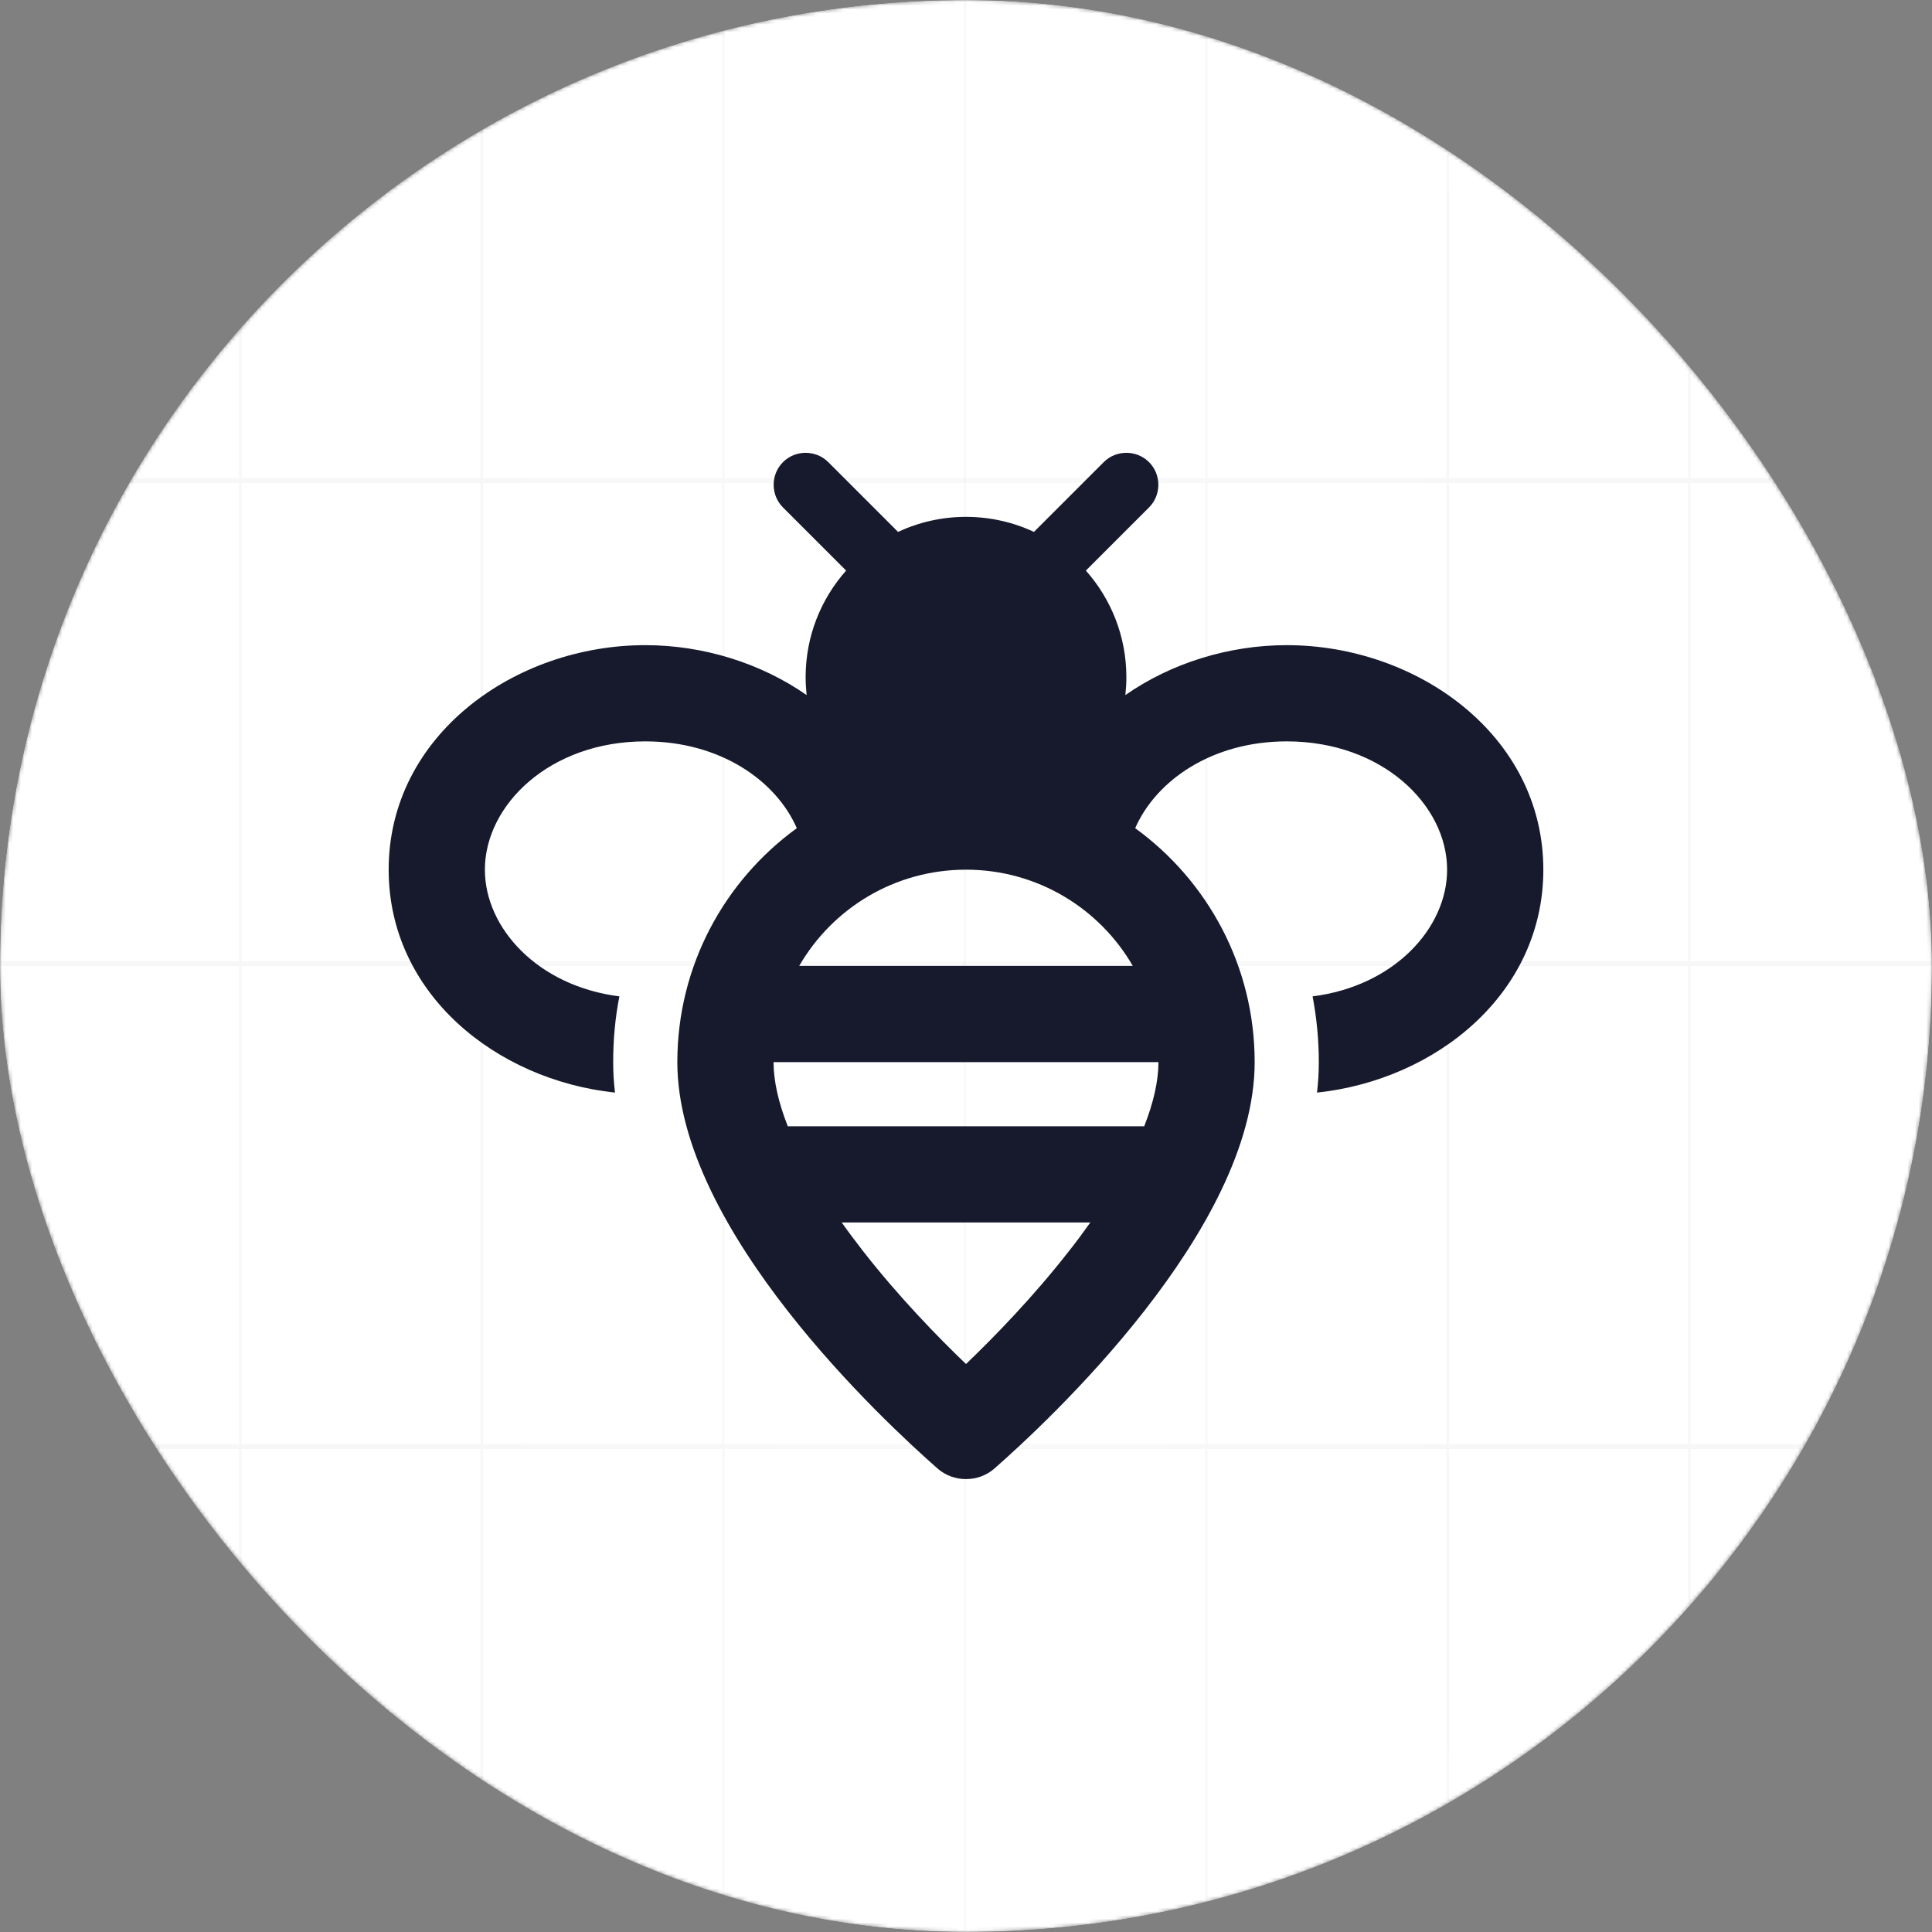 <svg width="512" height="512" viewBox="0 0 512 512" fill="none" xmlns="http://www.w3.org/2000/svg">
<rect x="0" y="0" width="512" height="512" fill="#808080" stroke="none"/>
<g clip-path="url(#clip0_205_21)">
<mask id="mask0_205_21" style="mask-type:alpha" maskUnits="userSpaceOnUse" x="0" y="0" width="512" height="512">
<rect width="512" height="512" rx="256" fill="white"/>
</mask>
<g mask="url(#mask0_205_21)">
<rect width="512" height="512" fill="white"/>
<path fill-rule="evenodd" clip-rule="evenodd" d="M255.36 128H256V0H255.36V128Z" fill="url(#paint0_radial_205_21)" fill-opacity="0.03"/>
<path fill-rule="evenodd" clip-rule="evenodd" d="M255.36 256H256V128H255.36V256Z" fill="url(#paint1_radial_205_21)" fill-opacity="0.03"/>
<path fill-rule="evenodd" clip-rule="evenodd" d="M255.36 384H256V256H255.36V384Z" fill="url(#paint2_radial_205_21)" fill-opacity="0.03"/>
<path fill-rule="evenodd" clip-rule="evenodd" d="M255.36 512H256V384H255.36V512Z" fill="url(#paint3_radial_205_21)" fill-opacity="0.03"/>
<path fill-rule="evenodd" clip-rule="evenodd" d="M256 128H320V0H319.36V126.72H256V128Z" fill="url(#paint4_radial_205_21)" fill-opacity="0.03"/>
<path fill-rule="evenodd" clip-rule="evenodd" d="M256 256H320V128H319.36V254.72H256V256Z" fill="url(#paint5_radial_205_21)" fill-opacity="0.03"/>
<path fill-rule="evenodd" clip-rule="evenodd" d="M256 384H320V256H319.36V382.72H256V384Z" fill="url(#paint6_radial_205_21)" fill-opacity="0.03"/>
<path fill-rule="evenodd" clip-rule="evenodd" d="M319.36 512H320V384H319.36V512Z" fill="url(#paint7_radial_205_21)" fill-opacity="0.03"/>
<path fill-rule="evenodd" clip-rule="evenodd" d="M320 128H384V0H383.36V126.72H320V128Z" fill="url(#paint8_radial_205_21)" fill-opacity="0.03"/>
<path fill-rule="evenodd" clip-rule="evenodd" d="M384 128H448V0H447.36V126.72H384V128Z" fill="url(#paint9_radial_205_21)" fill-opacity="0.03"/>
<path fill-rule="evenodd" clip-rule="evenodd" d="M320 256H384V128H383.36V254.72H320V256Z" fill="url(#paint10_radial_205_21)" fill-opacity="0.03"/>
<path fill-rule="evenodd" clip-rule="evenodd" d="M384 256H448V128H447.36V254.72H384V256Z" fill="url(#paint11_radial_205_21)" fill-opacity="0.03"/>
<path fill-rule="evenodd" clip-rule="evenodd" d="M320 384H384V256H383.36V382.72H320V384Z" fill="url(#paint12_radial_205_21)" fill-opacity="0.03"/>
<path fill-rule="evenodd" clip-rule="evenodd" d="M384 384H448V256H447.36V382.72H384V384Z" fill="url(#paint13_radial_205_21)" fill-opacity="0.03"/>
<path fill-rule="evenodd" clip-rule="evenodd" d="M383.36 512H384V384H383.36V512Z" fill="url(#paint14_radial_205_21)" fill-opacity="0.03"/>
<path fill-rule="evenodd" clip-rule="evenodd" d="M447.36 512H448V384H447.36V512Z" fill="url(#paint15_radial_205_21)" fill-opacity="0.03"/>
<path fill-rule="evenodd" clip-rule="evenodd" d="M448 126.72V128H512V126.72H448Z" fill="url(#paint16_radial_205_21)" fill-opacity="0.03"/>
<path fill-rule="evenodd" clip-rule="evenodd" d="M448 254.72V256H512V254.72H448Z" fill="url(#paint17_radial_205_21)" fill-opacity="0.03"/>
<path fill-rule="evenodd" clip-rule="evenodd" d="M448 382.72V384H512V382.72H448Z" fill="url(#paint18_radial_205_21)" fill-opacity="0.03"/>
<path fill-rule="evenodd" clip-rule="evenodd" d="M0 128H64V0H63.36V126.72H0V128Z" fill="url(#paint19_radial_205_21)" fill-opacity="0.03"/>
<path fill-rule="evenodd" clip-rule="evenodd" d="M0 256H64V128H63.36V254.72H0V256Z" fill="url(#paint20_radial_205_21)" fill-opacity="0.03"/>
<path fill-rule="evenodd" clip-rule="evenodd" d="M0 384H64V256H63.36V382.72H0V384Z" fill="url(#paint21_radial_205_21)" fill-opacity="0.03"/>
<path fill-rule="evenodd" clip-rule="evenodd" d="M63.36 512H64V384H63.36V512Z" fill="url(#paint22_radial_205_21)" fill-opacity="0.03"/>
<path fill-rule="evenodd" clip-rule="evenodd" d="M64 128H128V0H127.36V126.72H64V128Z" fill="url(#paint23_radial_205_21)" fill-opacity="0.03"/>
<path fill-rule="evenodd" clip-rule="evenodd" d="M64 256H128V128H127.36V254.72H64V256Z" fill="url(#paint24_radial_205_21)" fill-opacity="0.03"/>
<path fill-rule="evenodd" clip-rule="evenodd" d="M64 384H128V256H127.36V382.72H64V384Z" fill="url(#paint25_radial_205_21)" fill-opacity="0.03"/>
<path fill-rule="evenodd" clip-rule="evenodd" d="M127.36 512H128V384H127.36V512Z" fill="url(#paint26_radial_205_21)" fill-opacity="0.03"/>
<path fill-rule="evenodd" clip-rule="evenodd" d="M128 128H192V0H191.36V126.72H128V128Z" fill="url(#paint27_radial_205_21)" fill-opacity="0.03"/>
<path fill-rule="evenodd" clip-rule="evenodd" d="M128 256H192V128H191.36V254.72H128V256Z" fill="url(#paint28_radial_205_21)" fill-opacity="0.03"/>
<path fill-rule="evenodd" clip-rule="evenodd" d="M128 384H192V256H191.36V382.72H128V384Z" fill="url(#paint29_radial_205_21)" fill-opacity="0.03"/>
<path fill-rule="evenodd" clip-rule="evenodd" d="M191.36 512H192V384H191.36V512Z" fill="url(#paint30_radial_205_21)" fill-opacity="0.03"/>
<path fill-rule="evenodd" clip-rule="evenodd" d="M192 126.72V128H256V126.72H192Z" fill="url(#paint31_radial_205_21)" fill-opacity="0.03"/>
<path fill-rule="evenodd" clip-rule="evenodd" d="M192 254.72V256H256V254.72H192Z" fill="url(#paint32_radial_205_21)" fill-opacity="0.03"/>
<path fill-rule="evenodd" clip-rule="evenodd" d="M192 382.72V384H256V382.72H192Z" fill="url(#paint33_radial_205_21)" fill-opacity="0.03"/>
<path d="M219.503 122.47C216.209 119.177 210.791 119.177 207.497 122.47C204.203 125.764 204.203 131.183 207.497 134.477L224.231 151.211C217.537 158.755 213.5 168.636 213.5 179.473C213.5 181.067 213.606 182.661 213.766 184.202C201.653 175.755 186.406 170.973 171 170.973C136.469 170.973 103 194.827 103 230.473C103 263.358 131.475 286.202 162.978 289.548C162.659 286.839 162.5 284.13 162.5 281.473C162.5 275.523 163.031 269.68 164.147 264.048C142.578 261.339 128.5 245.986 128.5 230.473C128.5 213.367 145.659 196.473 171 196.473C190.816 196.473 205.638 206.833 211.163 219.477C191.984 233.395 179.5 255.973 179.5 281.473C179.5 325.992 234.537 376.939 248.509 389.211C250.581 391.017 253.238 391.973 256 391.973C258.762 391.973 261.419 391.017 263.491 389.211C277.463 376.939 332.5 325.992 332.5 281.473C332.5 255.973 320.016 233.395 300.837 219.477C306.362 206.833 321.184 196.473 341 196.473C366.341 196.473 383.5 213.367 383.5 230.473C383.5 245.986 369.422 261.339 347.853 264.048C348.916 269.68 349.5 275.523 349.5 281.473C349.5 284.13 349.341 286.839 349.022 289.548C380.525 286.202 409 263.358 409 230.473C409 194.827 375.531 170.973 341 170.973C325.594 170.973 310.347 175.755 298.234 184.202C298.394 182.661 298.5 181.067 298.5 179.473C298.5 168.636 294.462 158.755 287.769 151.211L304.503 134.477C307.797 131.183 307.797 125.764 304.503 122.47C301.209 119.177 295.791 119.177 292.497 122.47L274.009 140.958C268.537 138.408 262.428 136.973 256 136.973C249.572 136.973 243.463 138.408 237.991 140.958L219.503 122.47ZM228.853 331.73C226.834 329.127 224.869 326.523 223.062 323.973H288.938C287.131 326.523 285.219 329.127 283.147 331.73C273.797 343.683 263.65 354.148 256 361.48C248.35 354.148 238.203 343.683 228.853 331.73ZM303.228 298.473H208.772C206.328 292.258 205 286.52 205 281.473H307C307 286.52 305.672 292.258 303.228 298.473ZM300.147 255.973H211.8C220.619 240.727 237.088 230.473 256 230.473C274.912 230.473 291.381 240.727 300.2 255.973H300.147Z" fill="#161A2C"/>
</g>
</g>
<defs>
<radialGradient id="paint0_radial_205_21" cx="0" cy="0" r="1" gradientUnits="userSpaceOnUse" gradientTransform="translate(511.36 256) rotate(180) scale(511.36 2045.44)">
<stop offset="0.25" stop-color="#0D0D0D"/>
<stop offset="0.5" stop-color="#0D0D0D" stop-opacity="0.75"/>
<stop offset="0.75" stop-color="#0D0D0D"/>
</radialGradient>
<radialGradient id="paint1_radial_205_21" cx="0" cy="0" r="1" gradientUnits="userSpaceOnUse" gradientTransform="translate(511.36 256) rotate(180) scale(511.36 2045.44)">
<stop offset="0.25" stop-color="#0D0D0D"/>
<stop offset="0.5" stop-color="#0D0D0D" stop-opacity="0.75"/>
<stop offset="0.75" stop-color="#0D0D0D"/>
</radialGradient>
<radialGradient id="paint2_radial_205_21" cx="0" cy="0" r="1" gradientUnits="userSpaceOnUse" gradientTransform="translate(511.36 256) rotate(180) scale(511.36 2045.44)">
<stop offset="0.25" stop-color="#0D0D0D"/>
<stop offset="0.5" stop-color="#0D0D0D" stop-opacity="0.75"/>
<stop offset="0.75" stop-color="#0D0D0D"/>
</radialGradient>
<radialGradient id="paint3_radial_205_21" cx="0" cy="0" r="1" gradientUnits="userSpaceOnUse" gradientTransform="translate(511.36 256) rotate(180) scale(511.36 2045.44)">
<stop offset="0.25" stop-color="#0D0D0D"/>
<stop offset="0.5" stop-color="#0D0D0D" stop-opacity="0.75"/>
<stop offset="0.75" stop-color="#0D0D0D"/>
</radialGradient>
<radialGradient id="paint4_radial_205_21" cx="0" cy="0" r="1" gradientUnits="userSpaceOnUse" gradientTransform="translate(511.36 256) rotate(180) scale(511.36 2045.44)">
<stop offset="0.25" stop-color="#0D0D0D"/>
<stop offset="0.5" stop-color="#0D0D0D" stop-opacity="0.75"/>
<stop offset="0.75" stop-color="#0D0D0D"/>
</radialGradient>
<radialGradient id="paint5_radial_205_21" cx="0" cy="0" r="1" gradientUnits="userSpaceOnUse" gradientTransform="translate(511.36 256) rotate(180) scale(511.36 2045.44)">
<stop offset="0.25" stop-color="#0D0D0D"/>
<stop offset="0.5" stop-color="#0D0D0D" stop-opacity="0.75"/>
<stop offset="0.75" stop-color="#0D0D0D"/>
</radialGradient>
<radialGradient id="paint6_radial_205_21" cx="0" cy="0" r="1" gradientUnits="userSpaceOnUse" gradientTransform="translate(511.36 256) rotate(180) scale(511.36 2045.44)">
<stop offset="0.25" stop-color="#0D0D0D"/>
<stop offset="0.5" stop-color="#0D0D0D" stop-opacity="0.75"/>
<stop offset="0.75" stop-color="#0D0D0D"/>
</radialGradient>
<radialGradient id="paint7_radial_205_21" cx="0" cy="0" r="1" gradientUnits="userSpaceOnUse" gradientTransform="translate(511.36 256) rotate(180) scale(511.36 2045.44)">
<stop offset="0.25" stop-color="#0D0D0D"/>
<stop offset="0.5" stop-color="#0D0D0D" stop-opacity="0.75"/>
<stop offset="0.75" stop-color="#0D0D0D"/>
</radialGradient>
<radialGradient id="paint8_radial_205_21" cx="0" cy="0" r="1" gradientUnits="userSpaceOnUse" gradientTransform="translate(511.36 256) rotate(180) scale(511.36 2045.44)">
<stop offset="0.25" stop-color="#0D0D0D"/>
<stop offset="0.5" stop-color="#0D0D0D" stop-opacity="0.75"/>
<stop offset="0.75" stop-color="#0D0D0D"/>
</radialGradient>
<radialGradient id="paint9_radial_205_21" cx="0" cy="0" r="1" gradientUnits="userSpaceOnUse" gradientTransform="translate(511.36 256) rotate(180) scale(511.36 2045.44)">
<stop offset="0.25" stop-color="#0D0D0D"/>
<stop offset="0.5" stop-color="#0D0D0D" stop-opacity="0.75"/>
<stop offset="0.75" stop-color="#0D0D0D"/>
</radialGradient>
<radialGradient id="paint10_radial_205_21" cx="0" cy="0" r="1" gradientUnits="userSpaceOnUse" gradientTransform="translate(511.36 256) rotate(180) scale(511.36 2045.44)">
<stop offset="0.25" stop-color="#0D0D0D"/>
<stop offset="0.5" stop-color="#0D0D0D" stop-opacity="0.75"/>
<stop offset="0.75" stop-color="#0D0D0D"/>
</radialGradient>
<radialGradient id="paint11_radial_205_21" cx="0" cy="0" r="1" gradientUnits="userSpaceOnUse" gradientTransform="translate(511.36 256) rotate(180) scale(511.36 2045.44)">
<stop offset="0.25" stop-color="#0D0D0D"/>
<stop offset="0.5" stop-color="#0D0D0D" stop-opacity="0.75"/>
<stop offset="0.75" stop-color="#0D0D0D"/>
</radialGradient>
<radialGradient id="paint12_radial_205_21" cx="0" cy="0" r="1" gradientUnits="userSpaceOnUse" gradientTransform="translate(511.36 256) rotate(180) scale(511.36 2045.44)">
<stop offset="0.25" stop-color="#0D0D0D"/>
<stop offset="0.5" stop-color="#0D0D0D" stop-opacity="0.75"/>
<stop offset="0.75" stop-color="#0D0D0D"/>
</radialGradient>
<radialGradient id="paint13_radial_205_21" cx="0" cy="0" r="1" gradientUnits="userSpaceOnUse" gradientTransform="translate(511.36 256) rotate(180) scale(511.36 2045.44)">
<stop offset="0.25" stop-color="#0D0D0D"/>
<stop offset="0.5" stop-color="#0D0D0D" stop-opacity="0.75"/>
<stop offset="0.75" stop-color="#0D0D0D"/>
</radialGradient>
<radialGradient id="paint14_radial_205_21" cx="0" cy="0" r="1" gradientUnits="userSpaceOnUse" gradientTransform="translate(511.36 256) rotate(180) scale(511.36 2045.44)">
<stop offset="0.25" stop-color="#0D0D0D"/>
<stop offset="0.5" stop-color="#0D0D0D" stop-opacity="0.75"/>
<stop offset="0.75" stop-color="#0D0D0D"/>
</radialGradient>
<radialGradient id="paint15_radial_205_21" cx="0" cy="0" r="1" gradientUnits="userSpaceOnUse" gradientTransform="translate(511.36 256) rotate(180) scale(511.36 2045.44)">
<stop offset="0.25" stop-color="#0D0D0D"/>
<stop offset="0.5" stop-color="#0D0D0D" stop-opacity="0.75"/>
<stop offset="0.75" stop-color="#0D0D0D"/>
</radialGradient>
<radialGradient id="paint16_radial_205_21" cx="0" cy="0" r="1" gradientUnits="userSpaceOnUse" gradientTransform="translate(511.36 256) rotate(180) scale(511.36 2045.44)">
<stop offset="0.25" stop-color="#0D0D0D"/>
<stop offset="0.5" stop-color="#0D0D0D" stop-opacity="0.75"/>
<stop offset="0.75" stop-color="#0D0D0D"/>
</radialGradient>
<radialGradient id="paint17_radial_205_21" cx="0" cy="0" r="1" gradientUnits="userSpaceOnUse" gradientTransform="translate(511.36 256) rotate(180) scale(511.36 2045.44)">
<stop offset="0.25" stop-color="#0D0D0D"/>
<stop offset="0.5" stop-color="#0D0D0D" stop-opacity="0.75"/>
<stop offset="0.75" stop-color="#0D0D0D"/>
</radialGradient>
<radialGradient id="paint18_radial_205_21" cx="0" cy="0" r="1" gradientUnits="userSpaceOnUse" gradientTransform="translate(511.36 256) rotate(180) scale(511.36 2045.44)">
<stop offset="0.25" stop-color="#0D0D0D"/>
<stop offset="0.5" stop-color="#0D0D0D" stop-opacity="0.75"/>
<stop offset="0.75" stop-color="#0D0D0D"/>
</radialGradient>
<radialGradient id="paint19_radial_205_21" cx="0" cy="0" r="1" gradientUnits="userSpaceOnUse" gradientTransform="translate(511.36 256) rotate(180) scale(511.36 2045.44)">
<stop offset="0.25" stop-color="#0D0D0D"/>
<stop offset="0.5" stop-color="#0D0D0D" stop-opacity="0.75"/>
<stop offset="0.75" stop-color="#0D0D0D"/>
</radialGradient>
<radialGradient id="paint20_radial_205_21" cx="0" cy="0" r="1" gradientUnits="userSpaceOnUse" gradientTransform="translate(511.36 256) rotate(180) scale(511.36 2045.44)">
<stop offset="0.25" stop-color="#0D0D0D"/>
<stop offset="0.5" stop-color="#0D0D0D" stop-opacity="0.75"/>
<stop offset="0.75" stop-color="#0D0D0D"/>
</radialGradient>
<radialGradient id="paint21_radial_205_21" cx="0" cy="0" r="1" gradientUnits="userSpaceOnUse" gradientTransform="translate(511.36 256) rotate(180) scale(511.36 2045.44)">
<stop offset="0.25" stop-color="#0D0D0D"/>
<stop offset="0.5" stop-color="#0D0D0D" stop-opacity="0.75"/>
<stop offset="0.75" stop-color="#0D0D0D"/>
</radialGradient>
<radialGradient id="paint22_radial_205_21" cx="0" cy="0" r="1" gradientUnits="userSpaceOnUse" gradientTransform="translate(511.36 256) rotate(180) scale(511.36 2045.44)">
<stop offset="0.25" stop-color="#0D0D0D"/>
<stop offset="0.5" stop-color="#0D0D0D" stop-opacity="0.75"/>
<stop offset="0.75" stop-color="#0D0D0D"/>
</radialGradient>
<radialGradient id="paint23_radial_205_21" cx="0" cy="0" r="1" gradientUnits="userSpaceOnUse" gradientTransform="translate(511.36 256) rotate(180) scale(511.36 2045.44)">
<stop offset="0.25" stop-color="#0D0D0D"/>
<stop offset="0.5" stop-color="#0D0D0D" stop-opacity="0.75"/>
<stop offset="0.75" stop-color="#0D0D0D"/>
</radialGradient>
<radialGradient id="paint24_radial_205_21" cx="0" cy="0" r="1" gradientUnits="userSpaceOnUse" gradientTransform="translate(511.36 256) rotate(180) scale(511.36 2045.44)">
<stop offset="0.25" stop-color="#0D0D0D"/>
<stop offset="0.5" stop-color="#0D0D0D" stop-opacity="0.75"/>
<stop offset="0.75" stop-color="#0D0D0D"/>
</radialGradient>
<radialGradient id="paint25_radial_205_21" cx="0" cy="0" r="1" gradientUnits="userSpaceOnUse" gradientTransform="translate(511.36 256) rotate(180) scale(511.36 2045.44)">
<stop offset="0.25" stop-color="#0D0D0D"/>
<stop offset="0.5" stop-color="#0D0D0D" stop-opacity="0.75"/>
<stop offset="0.75" stop-color="#0D0D0D"/>
</radialGradient>
<radialGradient id="paint26_radial_205_21" cx="0" cy="0" r="1" gradientUnits="userSpaceOnUse" gradientTransform="translate(511.36 256) rotate(180) scale(511.36 2045.44)">
<stop offset="0.25" stop-color="#0D0D0D"/>
<stop offset="0.5" stop-color="#0D0D0D" stop-opacity="0.75"/>
<stop offset="0.75" stop-color="#0D0D0D"/>
</radialGradient>
<radialGradient id="paint27_radial_205_21" cx="0" cy="0" r="1" gradientUnits="userSpaceOnUse" gradientTransform="translate(511.36 256) rotate(180) scale(511.36 2045.44)">
<stop offset="0.25" stop-color="#0D0D0D"/>
<stop offset="0.5" stop-color="#0D0D0D" stop-opacity="0.75"/>
<stop offset="0.75" stop-color="#0D0D0D"/>
</radialGradient>
<radialGradient id="paint28_radial_205_21" cx="0" cy="0" r="1" gradientUnits="userSpaceOnUse" gradientTransform="translate(511.36 256) rotate(180) scale(511.36 2045.44)">
<stop offset="0.25" stop-color="#0D0D0D"/>
<stop offset="0.5" stop-color="#0D0D0D" stop-opacity="0.75"/>
<stop offset="0.75" stop-color="#0D0D0D"/>
</radialGradient>
<radialGradient id="paint29_radial_205_21" cx="0" cy="0" r="1" gradientUnits="userSpaceOnUse" gradientTransform="translate(511.36 256) rotate(180) scale(511.36 2045.44)">
<stop offset="0.25" stop-color="#0D0D0D"/>
<stop offset="0.5" stop-color="#0D0D0D" stop-opacity="0.75"/>
<stop offset="0.75" stop-color="#0D0D0D"/>
</radialGradient>
<radialGradient id="paint30_radial_205_21" cx="0" cy="0" r="1" gradientUnits="userSpaceOnUse" gradientTransform="translate(511.36 256) rotate(180) scale(511.36 2045.44)">
<stop offset="0.25" stop-color="#0D0D0D"/>
<stop offset="0.5" stop-color="#0D0D0D" stop-opacity="0.75"/>
<stop offset="0.75" stop-color="#0D0D0D"/>
</radialGradient>
<radialGradient id="paint31_radial_205_21" cx="0" cy="0" r="1" gradientUnits="userSpaceOnUse" gradientTransform="translate(511.36 256) rotate(180) scale(511.36 2045.44)">
<stop offset="0.25" stop-color="#0D0D0D"/>
<stop offset="0.5" stop-color="#0D0D0D" stop-opacity="0.75"/>
<stop offset="0.75" stop-color="#0D0D0D"/>
</radialGradient>
<radialGradient id="paint32_radial_205_21" cx="0" cy="0" r="1" gradientUnits="userSpaceOnUse" gradientTransform="translate(511.36 256) rotate(180) scale(511.36 2045.44)">
<stop offset="0.25" stop-color="#0D0D0D"/>
<stop offset="0.5" stop-color="#0D0D0D" stop-opacity="0.75"/>
<stop offset="0.75" stop-color="#0D0D0D"/>
</radialGradient>
<radialGradient id="paint33_radial_205_21" cx="0" cy="0" r="1" gradientUnits="userSpaceOnUse" gradientTransform="translate(511.36 256) rotate(180) scale(511.36 2045.44)">
<stop offset="0.25" stop-color="#0D0D0D"/>
<stop offset="0.5" stop-color="#0D0D0D" stop-opacity="0.75"/>
<stop offset="0.75" stop-color="#0D0D0D"/>
</radialGradient>
<clipPath id="clip0_205_21">
<rect width="512" height="512" rx="256" fill="white"/>
</clipPath>
</defs>
</svg>
